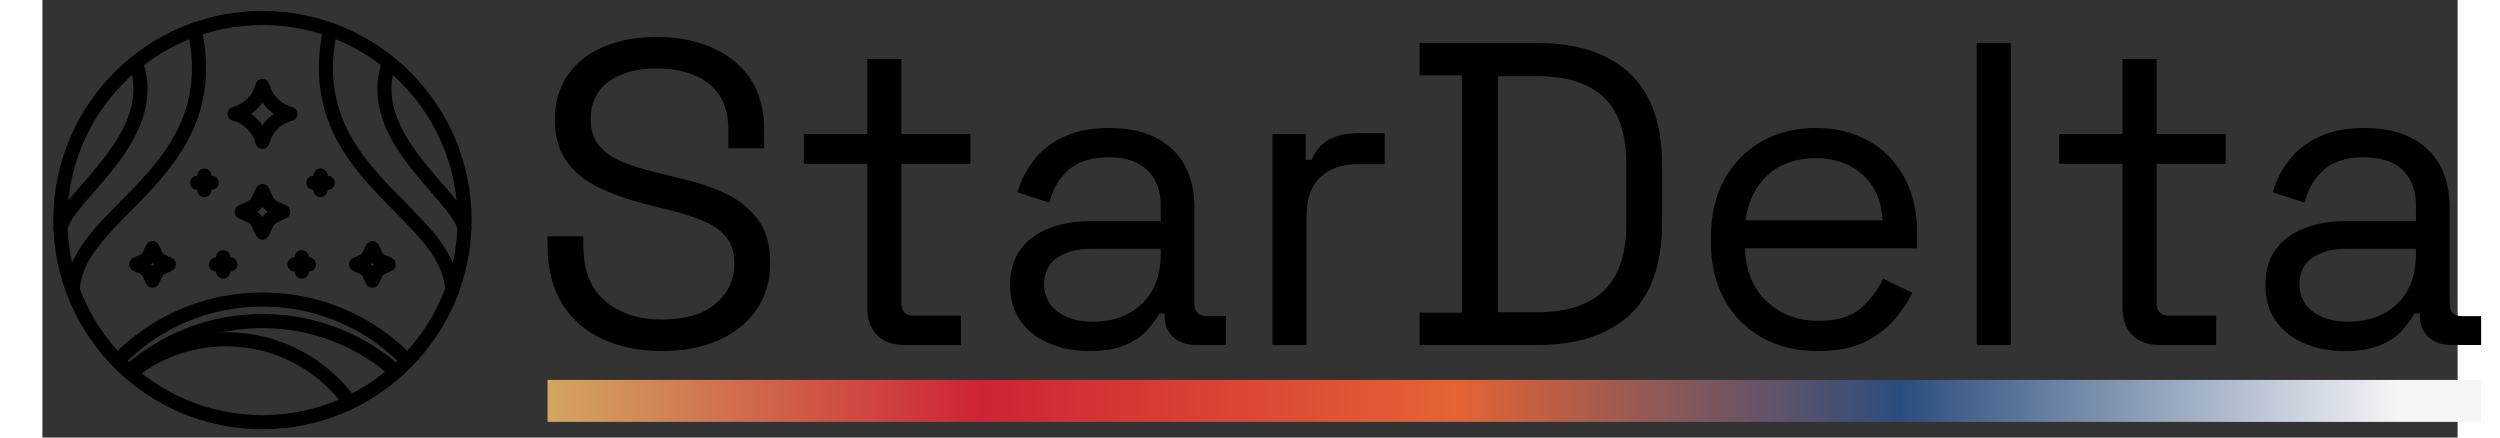 <svg xmlns="http://www.w3.org/2000/svg" viewBox="-3 -3 403 73" width="400" height="70"><rect x="-3" y="-3" width="403" height="73" fill="#333333" stroke="none"/><defs><linearGradient id="15634380612457655225" x1="104.456" x2="427.088" y1="80.175" y2="80.175" gradientTransform="matrix(0.003,0,0,0.143,-0.324,-10.954)"><stop stop-color="#d4ac63" /><stop offset="0.242" stop-color="#cd2435" /><stop offset="0.496" stop-color="#e56335" /><stop offset="0.734" stop-color="#2b4d7d" /><stop offset="1" stop-color="#f4f5f7" /></linearGradient></defs><g transform="matrix(1,0,0,1,-23.167,-16.279)">
<g>
	<g>
		<path d="M123.536,71.855Q118.064,71.855 113.744,69.911 Q109.424,67.967 106.94,64.043 Q104.456,60.119 104.456,54.215 Q104.456,52.703 104.456,52.703 C104.456,52.703 110.432,52.703 110.432,52.703 C110.432,52.703 110.432,54.215 110.432,54.215 Q110.432,60.479 114.104,63.539 Q117.776,66.599 123.536,66.599 Q129.44,66.599 132.536,63.935 Q135.632,61.271 135.632,57.239 Q135.632,54.431 134.228,52.775 Q132.824,51.119 130.304,50.075 Q127.784,49.031 124.4,48.239 Q120.656,47.303 120.656,47.303 Q116.264,46.151 112.88,44.495 Q109.496,42.839 107.588,40.139 Q105.68,37.439 105.68,33.191 Q105.68,28.943 107.804,25.847 Q109.928,22.751 113.78,21.095 Q117.632,19.439 122.672,19.439 Q127.784,19.439 131.852,21.203 Q135.92,22.967 138.26,26.387 Q140.6,29.807 140.6,34.991 Q140.6,38.015 140.6,38.015 C140.6,38.015 134.624,38.015 134.624,38.015 C134.624,38.015 134.624,34.991 134.624,34.991 Q134.624,31.319 133.076,29.087 Q131.528,26.855 128.828,25.775 Q126.128,24.695 122.672,24.695 Q117.704,24.695 114.68,26.891 Q111.656,29.087 111.656,33.119 Q111.656,35.783 112.952,37.439 Q114.248,39.095 116.624,40.139 Q119,41.183 122.312,41.975 Q126.056,42.911 126.056,42.911 Q130.448,43.847 133.94,45.467 Q137.432,47.087 139.52,49.859 Q141.608,52.631 141.608,57.095 Q141.608,61.559 139.376,64.871 Q137.144,68.183 133.076,70.019 Q129.008,71.855 123.536,71.855 Q123.536,71.855 123.536,71.855 ZM164.072,70.847Q161.048,70.847 159.428,69.191 Q157.808,67.535 157.808,64.655 Q157.808,40.607 157.808,40.607 C157.808,40.607 147.224,40.607 147.224,40.607 C147.224,40.607 147.224,35.639 147.224,35.639 C147.224,35.639 157.808,35.639 157.808,35.639 C157.808,35.639 157.808,23.111 157.808,23.111 C157.808,23.111 163.496,23.111 163.496,23.111 C163.496,23.111 163.496,35.639 163.496,35.639 C163.496,35.639 175.016,35.639 175.016,35.639 C175.016,35.639 175.016,40.607 175.016,40.607 C175.016,40.607 163.496,40.607 163.496,40.607 C163.496,40.607 163.496,63.791 163.496,63.791 Q163.496,65.951 165.584,65.951 Q173.432,65.951 173.432,65.951 C173.432,65.951 173.432,70.847 173.432,70.847 C173.432,70.847 164.072,70.847 164.072,70.847 C164.072,70.847 164.072,70.847 164.072,70.847 ZM194.816,71.855Q191.144,71.855 188.12,70.559 Q185.096,69.263 183.368,66.815 Q181.64,64.367 181.64,60.839 Q181.64,57.239 183.368,54.899 Q185.096,52.559 188.12,51.371 Q191.144,50.183 194.888,50.183 Q206.768,50.183 206.768,50.183 C206.768,50.183 206.768,47.591 206.768,47.591 Q206.768,43.847 204.572,41.687 Q202.376,39.527 198.056,39.527 Q193.808,39.527 191.432,41.579 Q189.056,43.631 188.192,47.087 Q182.864,45.359 182.864,45.359 Q183.728,42.407 185.6,39.995 Q187.472,37.583 190.604,36.107 Q193.736,34.631 198.128,34.631 Q204.896,34.631 208.64,38.123 Q212.384,41.615 212.384,47.951 Q212.384,63.863 212.384,63.863 Q212.384,66.023 214.4,66.023 Q217.64,66.023 217.64,66.023 C217.64,66.023 217.64,70.847 217.64,70.847 C217.64,70.847 212.672,70.847 212.672,70.847 Q210.296,70.847 208.856,69.515 Q207.416,68.183 207.416,65.951 Q207.416,65.591 207.416,65.591 C207.416,65.591 206.552,65.591 206.552,65.591 Q205.76,66.959 204.428,68.435 Q203.096,69.911 200.792,70.883 Q198.488,71.855 194.816,71.855 Q194.816,71.855 194.816,71.855 ZM195.464,66.959Q200.504,66.959 203.636,63.971 Q206.768,60.983 206.768,55.583 Q206.768,54.791 206.768,54.791 C206.768,54.791 195.104,54.791 195.104,54.791 Q191.72,54.791 189.524,56.267 Q187.328,57.743 187.328,60.695 Q187.328,63.647 189.596,65.303 Q191.864,66.959 195.464,66.959 Q195.464,66.959 195.464,66.959 ZM225.416,70.847C225.416,70.847 225.416,35.639 225.416,35.639 C225.416,35.639 230.96,35.639 230.96,35.639 C230.96,35.639 230.96,39.959 230.96,39.959 C230.96,39.959 231.968,39.959 231.968,39.959 Q232.904,37.655 234.848,36.575 Q236.792,35.495 239.96,35.495 Q244.136,35.495 244.136,35.495 C244.136,35.495 244.136,40.679 244.136,40.679 C244.136,40.679 239.6,40.679 239.6,40.679 Q235.784,40.679 233.444,42.803 Q231.104,44.927 231.104,49.391 Q231.104,70.847 231.104,70.847 C231.104,70.847 225.416,70.847 225.416,70.847 C225.416,70.847 225.416,70.847 225.416,70.847 ZM249.968,70.847C249.968,70.847 249.968,65.447 249.968,65.447 C249.968,65.447 257.024,65.447 257.024,65.447 C257.024,65.447 257.024,25.847 257.024,25.847 C257.024,25.847 249.968,25.847 249.968,25.847 C249.968,25.847 249.968,20.447 249.968,20.447 C249.968,20.447 269.624,20.447 269.624,20.447 Q279.56,20.447 284.996,25.487 Q290.432,30.527 290.432,40.967 Q290.432,50.327 290.432,50.327 Q290.432,60.839 284.996,65.843 Q279.56,70.847 269.624,70.847 Q249.968,70.847 249.968,70.847 C249.968,70.847 249.968,70.847 249.968,70.847 ZM263.072,65.375C263.072,65.375 269.624,65.375 269.624,65.375 Q276.968,65.375 280.712,61.775 Q284.456,58.175 284.456,50.615 Q284.456,40.751 284.456,40.751 Q284.456,33.047 280.712,29.519 Q276.968,25.991 269.624,25.991 Q263.072,25.991 263.072,25.991 C263.072,25.991 263.072,65.375 263.072,65.375 C263.072,65.375 263.072,65.375 263.072,65.375 ZM316.424,71.855Q311.096,71.855 307.064,69.587 Q303.032,67.319 300.8,63.215 Q298.568,59.111 298.568,53.711 Q298.568,52.847 298.568,52.847 Q298.568,47.375 300.8,43.271 Q303.032,39.167 306.992,36.899 Q310.952,34.631 316.064,34.631 Q321.032,34.631 324.848,36.755 Q328.664,38.879 330.824,42.839 Q332.984,46.799 332.984,52.127 Q332.984,54.719 332.984,54.719 C332.984,54.719 304.256,54.719 304.256,54.719 Q304.472,60.407 307.928,63.611 Q311.384,66.815 316.568,66.815 Q321.104,66.815 323.552,64.727 Q326,62.639 327.296,59.759 Q332.192,62.135 332.192,62.135 Q331.112,64.367 329.204,66.599 Q327.296,68.831 324.236,70.343 Q321.176,71.855 316.424,71.855 Q316.424,71.855 316.424,71.855 ZM304.328,50.039C304.328,50.039 327.224,50.039 327.224,50.039 Q326.936,45.143 323.876,42.407 Q320.816,39.671 316.064,39.671 Q311.24,39.671 308.144,42.407 Q305.048,45.143 304.328,50.039 Q304.328,50.039 304.328,50.039 ZM342.92,70.847C342.92,70.847 342.92,20.447 342.92,20.447 C342.92,20.447 348.608,20.447 348.608,20.447 C348.608,20.447 348.608,70.847 348.608,70.847 C348.608,70.847 342.92,70.847 342.92,70.847 C342.92,70.847 342.92,70.847 342.92,70.847 ZM373.52,70.847Q370.496,70.847 368.876,69.191 Q367.256,67.535 367.256,64.655 Q367.256,40.607 367.256,40.607 C367.256,40.607 356.672,40.607 356.672,40.607 C356.672,40.607 356.672,35.639 356.672,35.639 C356.672,35.639 367.256,35.639 367.256,35.639 C367.256,35.639 367.256,23.111 367.256,23.111 C367.256,23.111 372.944,23.111 372.944,23.111 C372.944,23.111 372.944,35.639 372.944,35.639 C372.944,35.639 384.464,35.639 384.464,35.639 C384.464,35.639 384.464,40.607 384.464,40.607 C384.464,40.607 372.944,40.607 372.944,40.607 C372.944,40.607 372.944,63.791 372.944,63.791 Q372.944,65.951 375.032,65.951 Q382.88,65.951 382.88,65.951 C382.88,65.951 382.88,70.847 382.88,70.847 C382.88,70.847 373.52,70.847 373.52,70.847 C373.52,70.847 373.52,70.847 373.52,70.847 ZM404.264,71.855Q400.592,71.855 397.568,70.559 Q394.544,69.263 392.816,66.815 Q391.088,64.367 391.088,60.839 Q391.088,57.239 392.816,54.899 Q394.544,52.559 397.568,51.371 Q400.592,50.183 404.336,50.183 Q416.216,50.183 416.216,50.183 C416.216,50.183 416.216,47.591 416.216,47.591 Q416.216,43.847 414.02,41.687 Q411.824,39.527 407.504,39.527 Q403.256,39.527 400.88,41.579 Q398.504,43.631 397.64,47.087 Q392.312,45.359 392.312,45.359 Q393.176,42.407 395.048,39.995 Q396.92,37.583 400.052,36.107 Q403.184,34.631 407.576,34.631 Q414.344,34.631 418.088,38.123 Q421.832,41.615 421.832,47.951 Q421.832,63.863 421.832,63.863 Q421.832,66.023 423.848,66.023 Q427.088,66.023 427.088,66.023 C427.088,66.023 427.088,70.847 427.088,70.847 C427.088,70.847 422.12,70.847 422.12,70.847 Q419.744,70.847 418.304,69.515 Q416.864,68.183 416.864,65.951 Q416.864,65.591 416.864,65.591 C416.864,65.591 416,65.591 416,65.591 Q415.208,66.959 413.876,68.435 Q412.544,69.911 410.24,70.883 Q407.936,71.855 404.264,71.855 Q404.264,71.855 404.264,71.855 ZM404.912,66.959Q409.952,66.959 413.084,63.971 Q416.216,60.983 416.216,55.583 Q416.216,54.791 416.216,54.791 C416.216,54.791 404.552,54.791 404.552,54.791 Q401.168,54.791 398.972,56.267 Q396.776,57.743 396.776,60.695 Q396.776,63.647 399.044,65.303 Q401.312,66.959 404.912,66.959 Q404.912,66.959 404.912,66.959 Z" transform="" fill="#000000"/>
		<path d="M104.456,76.675L 427.088,76.675 L 427.088,83.675 L 104.456,83.675 L 104.456,76.675 Z" transform="matrix(1,0,0,1,0,0)" fill="url('#15634380612457655225')"/>
		<g transform="matrix(2.353,0,0,2.353,58.064,50)">
			<path d="M13.833,0C13.833,7.916 7.416,14.333 -0.5,14.333 C-8.416,14.333 -14.833,7.916 -14.833,0 C-14.833,-7.916 -8.416,-14.333 -0.5,-14.333 C7.416,-14.333 13.833,-7.916 13.833,0 C13.833,0 13.833,0 13.833,0 Z" transform="matrix(1,0,0,1,0,0)" fill="none" stroke="#000000" stroke-linecap="round" stroke-linejoin="round"/>
			<path d="M-10.78,9.98C-8.18,7.3 -4.533,5.633 -0.5,5.633 C3.533,5.633 7.18,7.3 9.78,9.98 " transform="matrix(1,0,0,1,0,0)" fill="none" stroke="#000000" stroke-linecap="round" stroke-linejoin="round"/>
			<path d="M-9.973,10.747C-7.447,8.507 -4.133,7.16 -0.5,7.16 C3.133,7.16 6.447,8.507 8.973,10.747 M2.286,3.655C2.286,3.655 2.286,2.631 2.286,2.631 M1.773,3.143C1.773,3.143 2.798,3.143 2.798,3.143 M-3.286,3.655C-3.286,3.655 -3.286,2.631 -3.286,2.631 M-3.798,3.143C-3.798,3.143 -2.773,3.143 -2.773,3.143 M3.619,-2.131C3.619,-2.131 3.619,-3.155 3.619,-3.155 M3.107,-2.643C3.107,-2.643 4.131,-2.643 4.131,-2.643 M-4.619,-2.131C-4.619,-2.131 -4.619,-3.155 -4.619,-3.155 M-5.131,-2.643C-5.131,-2.643 -4.107,-2.643 -4.107,-2.643 M4.307,-13.507C2.08,-3.23 12.69,-0.703 12.956,4.947 M8.478,-11.173C6.589,-5.876 13.378,-1.739 13.822,0.571 M-5.307,-13.507C-3.08,-3.23 -13.69,-0.703 -13.956,4.947 M-9.478,-11.173C-7.589,-5.876 -14.378,-1.739 -14.822,0.571 M-0.5,-2.056C-0.5,-2.056 -0.207,-1.429 -0.207,-1.429 C-0.094,-1.185 0.101,-0.99 0.344,-0.877 C0.344,-0.877 0.971,-0.585 0.971,-0.585 C0.971,-0.585 0.344,-0.291 0.344,-0.291 C0.101,-0.179 -0.094,0.016 -0.207,0.259 C-0.207,0.259 -0.5,0.887 -0.5,0.887 C-0.5,0.887 -0.793,0.259 -0.793,0.259 C-0.905,0.016 -1.101,-0.179 -1.344,-0.292 C-1.344,-0.292 -1.971,-0.585 -1.971,-0.585 C-1.971,-0.585 -1.344,-0.877 -1.344,-0.877 C-1.101,-0.99 -0.905,-1.185 -0.793,-1.429 C-0.793,-1.429 -0.5,-2.056 -0.5,-2.056 ZM-0.5,-9.513C-0.5,-9.513 -0.455,-9.367 -0.455,-9.367 C-0.19,-8.511 0.48,-7.842 1.335,-7.577 C1.335,-7.577 1.481,-7.532 1.481,-7.532 C1.481,-7.532 1.335,-7.487 1.335,-7.487 C0.479,-7.222 -0.19,-6.552 -0.455,-5.697 C-0.455,-5.697 -0.5,-5.55 -0.5,-5.55 C-0.5,-5.55 -0.545,-5.697 -0.545,-5.697 C-0.81,-6.552 -1.48,-7.222 -2.335,-7.487 C-2.335,-7.487 -2.481,-7.532 -2.481,-7.532 C-2.481,-7.532 -2.335,-7.577 -2.335,-7.577 C-1.479,-7.842 -0.81,-8.512 -0.545,-9.367 C-0.545,-9.367 -0.5,-9.513 -0.5,-9.513 ZM7.295,1.987C7.295,1.987 7.525,2.479 7.525,2.479 C7.614,2.67 7.767,2.823 7.958,2.913 C7.958,2.913 8.451,3.142 8.451,3.142 C8.451,3.142 7.958,3.372 7.958,3.372 C7.767,3.461 7.613,3.614 7.525,3.805 C7.525,3.805 7.295,4.298 7.295,4.298 C7.295,4.298 7.065,3.805 7.065,3.805 C6.977,3.614 6.823,3.46 6.632,3.371 C6.632,3.371 6.139,3.142 6.139,3.142 C6.139,3.142 6.632,2.912 6.632,2.912 C6.823,2.823 6.977,2.67 7.065,2.479 C7.065,2.479 7.295,1.987 7.295,1.987 ZM-8.297,1.987C-8.297,1.987 -8.067,2.479 -8.067,2.479 C-7.978,2.67 -7.825,2.823 -7.633,2.913 C-7.633,2.913 -7.141,3.142 -7.141,3.142 C-7.141,3.142 -7.634,3.372 -7.634,3.372 C-7.825,3.461 -7.979,3.614 -8.067,3.805 C-8.067,3.805 -8.297,4.298 -8.297,4.298 C-8.297,4.298 -8.527,3.805 -8.527,3.805 C-8.615,3.614 -8.769,3.46 -8.96,3.371 C-8.96,3.371 -9.453,3.142 -9.453,3.142 C-9.453,3.142 -8.959,2.912 -8.959,2.912 C-8.769,2.823 -8.615,2.67 -8.526,2.479 C-8.526,2.479 -8.297,1.987 -8.297,1.987 Z" transform="matrix(1,0,0,1,0,0)" fill="none" stroke="#000000" stroke-linecap="round" stroke-linejoin="round"/>
			<path d="M-9.867,10.84C-8.007,9.347 -5.647,8.453 -3.073,8.453 C0.533,8.453 3.733,10.213 5.707,12.92 " transform="matrix(1,0,0,1,0,0)" fill="none" stroke="#000000" stroke-linecap="round" stroke-linejoin="round"/>
		</g>
	</g>
</g></g></svg>
